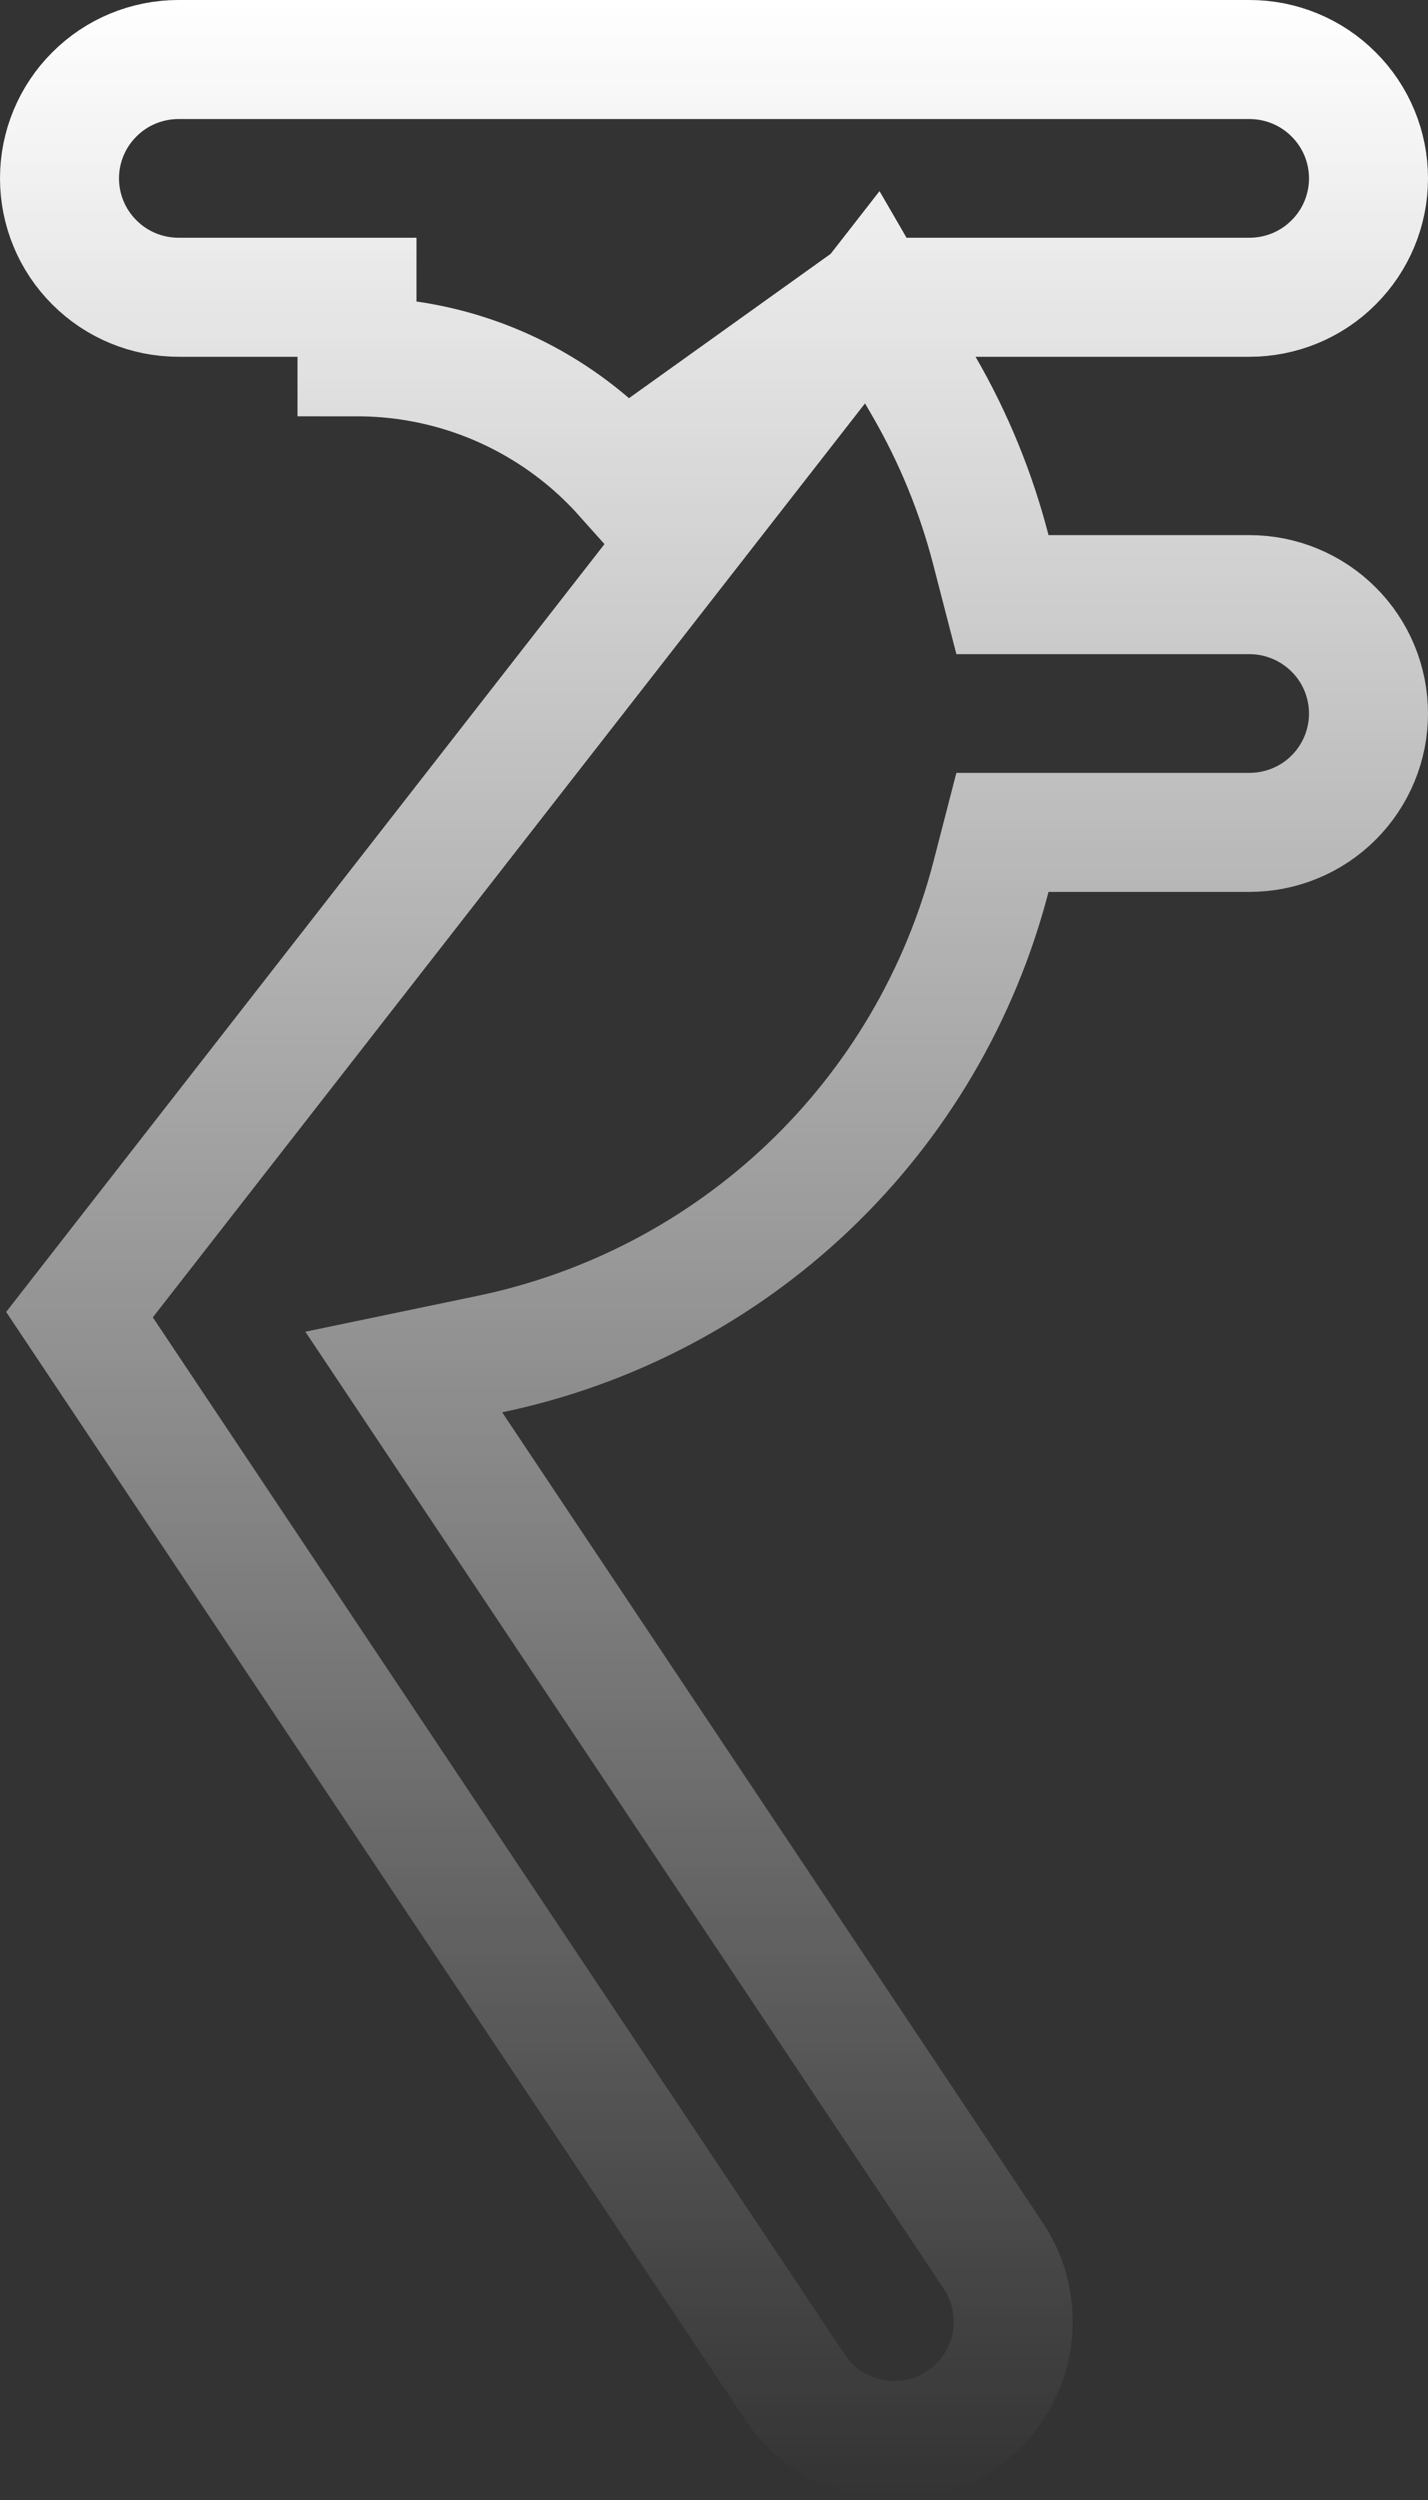 <svg width="12" height="21" viewBox="0 0 12 21" fill="none" xmlns="http://www.w3.org/2000/svg">
<rect x="0" y="0" width="12" height="21" fill="#333333" stroke="none"/>
<path d="M7.33 2.497H8.197H10.5C10.765 2.497 11.02 2.392 11.207 2.204C11.395 2.017 11.5 1.763 11.5 1.498C11.5 1.234 11.395 0.98 11.207 0.793C11.02 0.605 10.765 0.5 10.5 0.5H1.5C1.235 0.5 0.98 0.605 0.793 0.793C0.605 0.98 0.5 1.234 0.5 1.498C0.5 1.763 0.605 2.017 0.793 2.204C0.98 2.392 1.235 2.497 1.5 2.497H3H3V2.997C3.527 2.997 4.044 3.135 4.5 3.398C4.777 3.558 5.025 3.759 5.236 3.995L7.33 2.497ZM7.33 2.497L7.765 3.247C8.014 3.677 8.203 4.139 8.327 4.62L8.424 4.995H8.811H10.5C10.765 4.995 11.02 5.101 11.207 5.288C11.395 5.475 11.5 5.729 11.5 5.994C11.5 6.258 11.395 6.512 11.207 6.7C11.02 6.887 10.765 6.992 10.5 6.992H8.811H8.424L8.327 7.367C8.069 8.36 7.539 9.262 6.795 9.97C6.051 10.678 5.124 11.164 4.118 11.374L3.393 11.525L3.804 12.141L8.332 18.926L8.332 18.926L8.337 18.934C8.413 19.043 8.466 19.166 8.493 19.295C8.52 19.425 8.522 19.559 8.497 19.689C8.472 19.819 8.421 19.943 8.348 20.053C8.275 20.164 8.18 20.259 8.069 20.332C7.959 20.406 7.835 20.457 7.704 20.482C7.574 20.507 7.44 20.506 7.31 20.479C7.18 20.452 7.056 20.399 6.947 20.324C6.838 20.248 6.744 20.152 6.673 20.041L6.673 20.04L6.668 20.033L0.668 11.043L7.33 2.497Z" stroke="url(#paint0_linear_1045_52)"/>
<defs>
<linearGradient id="paint0_linear_1045_52" x1="6" y1="0" x2="6" y2="21" gradientUnits="userSpaceOnUse">
<stop stop-color="white"/>
<stop offset="1" stop-color="white" stop-opacity="0"/>
</linearGradient>
</defs>
</svg>
